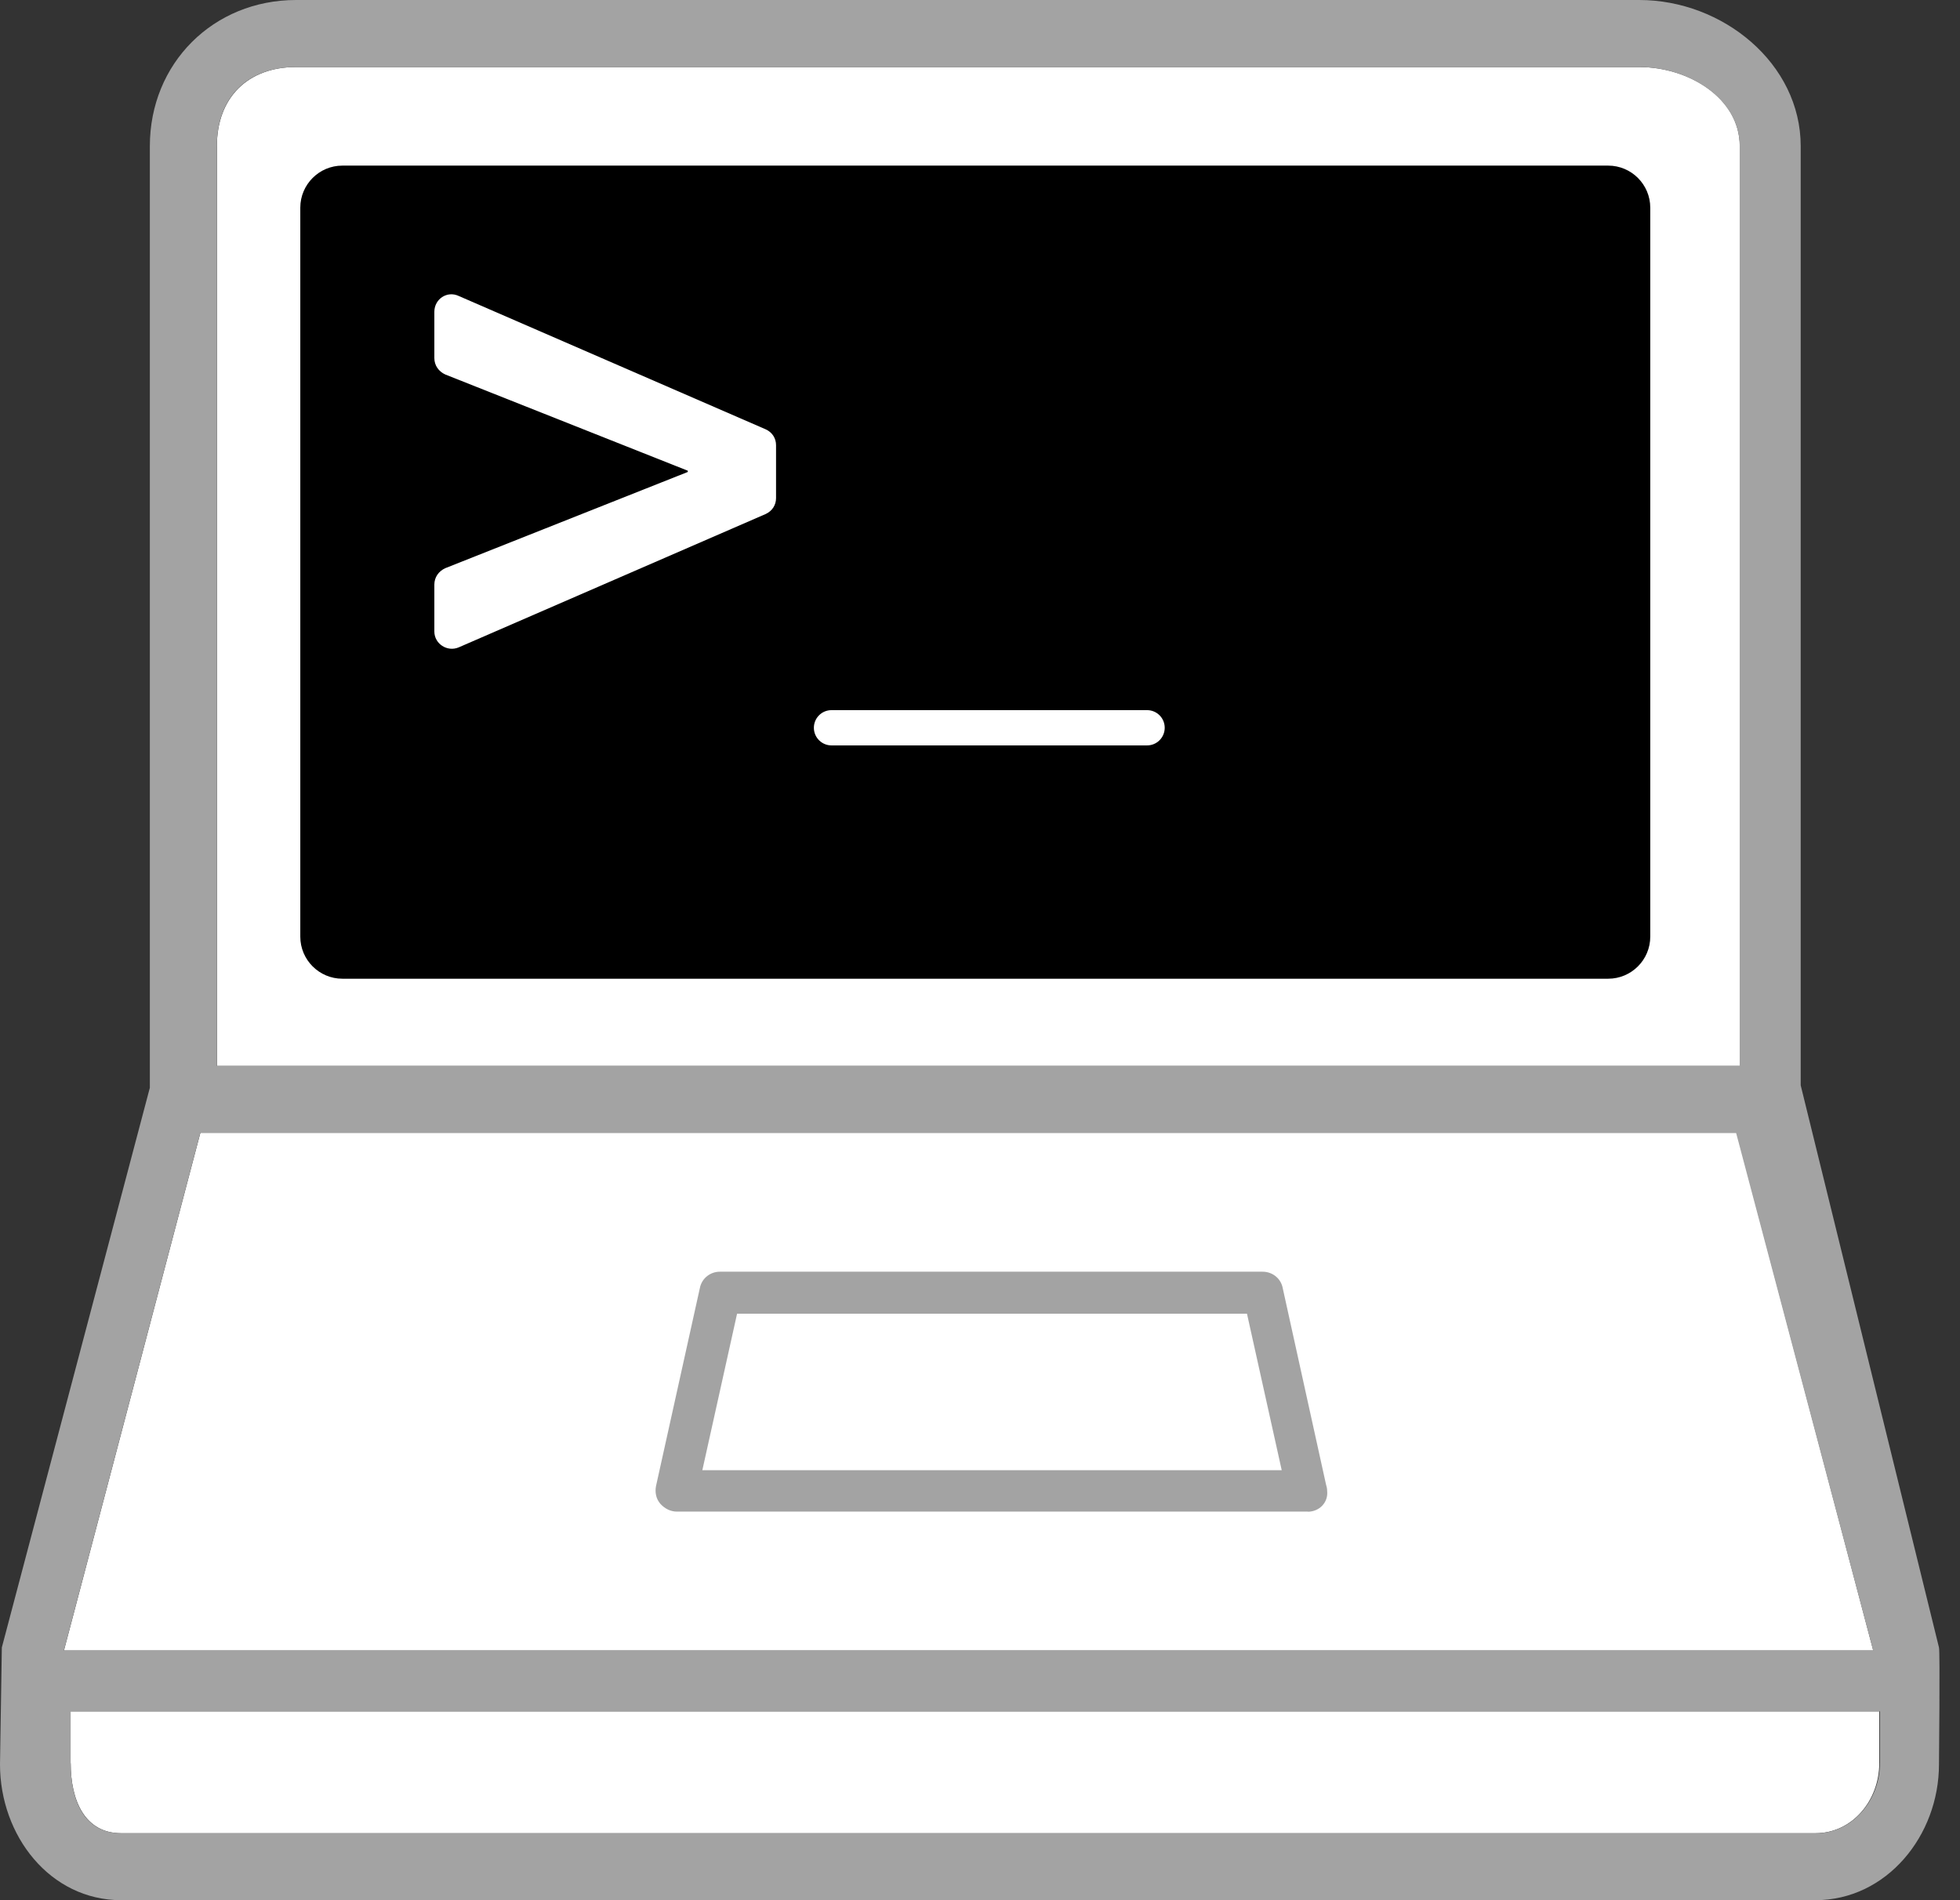 <!-- Generated by IcoMoon.io -->
<svg version="1.1" xmlns="http://www.w3.org/2000/svg" width="33" height="32" viewBox="0 0 33 32">
<rect x="0" y="0" width="33" height="32" fill="#333333" stroke="none"/>
<title>gdc-data-transfer-tool</title>
<path fill="#fff" d="M29.292 2.462c0-0.821-0.872-1.333-1.692-1.333h-22.615c-0.821 0-1.333 0.523-1.333 1.333v15.487h25.641v-15.487z"></path>
<path fill="#fff" d="M29.241 19.077h-25.867l-2.297 8.718h30.462z"></path>
<path fill="#fff" d="M1.19 29.692c0 0.626 0.236 1.18 0.851 1.18h28.523c0.626 0 1.077-0.554 1.077-1.18v-0.872h-30.462v0.872z"></path>
<path fill="#a3a3a3" d="M30.318 18.277v-15.815c0-1.395-1.313-2.462-2.718-2.462h-22.615c-1.395 0-2.462 1.067-2.462 2.462v15.856l-2.492 9.426c0 0.062-0.031 1.969-0.031 1.969 0 1.2 0.841 2.287 2.041 2.287h28.523c1.2 0 2.082-1.087 2.082-2.287 0 0 0.020-1.908 0-1.969l-2.328-9.467zM3.651 2.462c0-0.821 0.513-1.333 1.333-1.333h22.615c0.82 0 1.692 0.523 1.692 1.333v15.487h-25.641v-15.487zM3.374 19.077h25.856l2.308 8.718h-30.462l2.297-8.718zM31.651 29.692c0 0.626-0.462 1.18-1.077 1.18h-28.533c-0.626 0-0.851-0.554-0.851-1.18v-0.872h30.462v0.872z"></path>
<path fill="#a3a3a3" d="M22.020 25.456c0 0 0 0 0 0h-10.626c-0.103 0-0.205-0.051-0.277-0.133s-0.092-0.195-0.072-0.297l0.738-3.333c0.031-0.164 0.174-0.277 0.338-0.277h9.138c0.164 0 0.308 0.113 0.338 0.277l0.728 3.303c0.010 0.031 0.020 0.072 0.020 0.113 0.020 0.195-0.133 0.349-0.328 0.349zM11.826 24.759h9.754l-0.585-2.636h-8.585l-0.585 2.636z"></path>
<path fill="#000" d="M27.077 16.482h-21.313c-0.39 0-0.708-0.318-0.708-0.708v-12.277c0-0.39 0.318-0.708 0.708-0.708h21.313c0.39 0 0.708 0.318 0.708 0.708v12.277c0 0.39-0.318 0.708-0.708 0.708z"></path>
<path fill="#fff" d="M12.892 8.656l-5.169 2.246c-0.195 0.082-0.41-0.062-0.41-0.267v-0.79c0-0.123 0.072-0.226 0.185-0.277l4.082-1.62v-0.021l-4.082-1.62c-0.113-0.051-0.185-0.154-0.185-0.277v-0.779c0-0.215 0.215-0.359 0.41-0.267l5.169 2.246c0.113 0.051 0.174 0.154 0.174 0.267v0.892c0 0.113-0.062 0.215-0.174 0.267z"></path>
<path fill="#fff" d="M19.61 12.256v0c0 0.164-0.133 0.297-0.297 0.297h-5.313c-0.164 0-0.297-0.133-0.297-0.297v0c0-0.164 0.133-0.297 0.297-0.297h5.313c0.164 0 0.297 0.133 0.297 0.297z"></path>
</svg>
